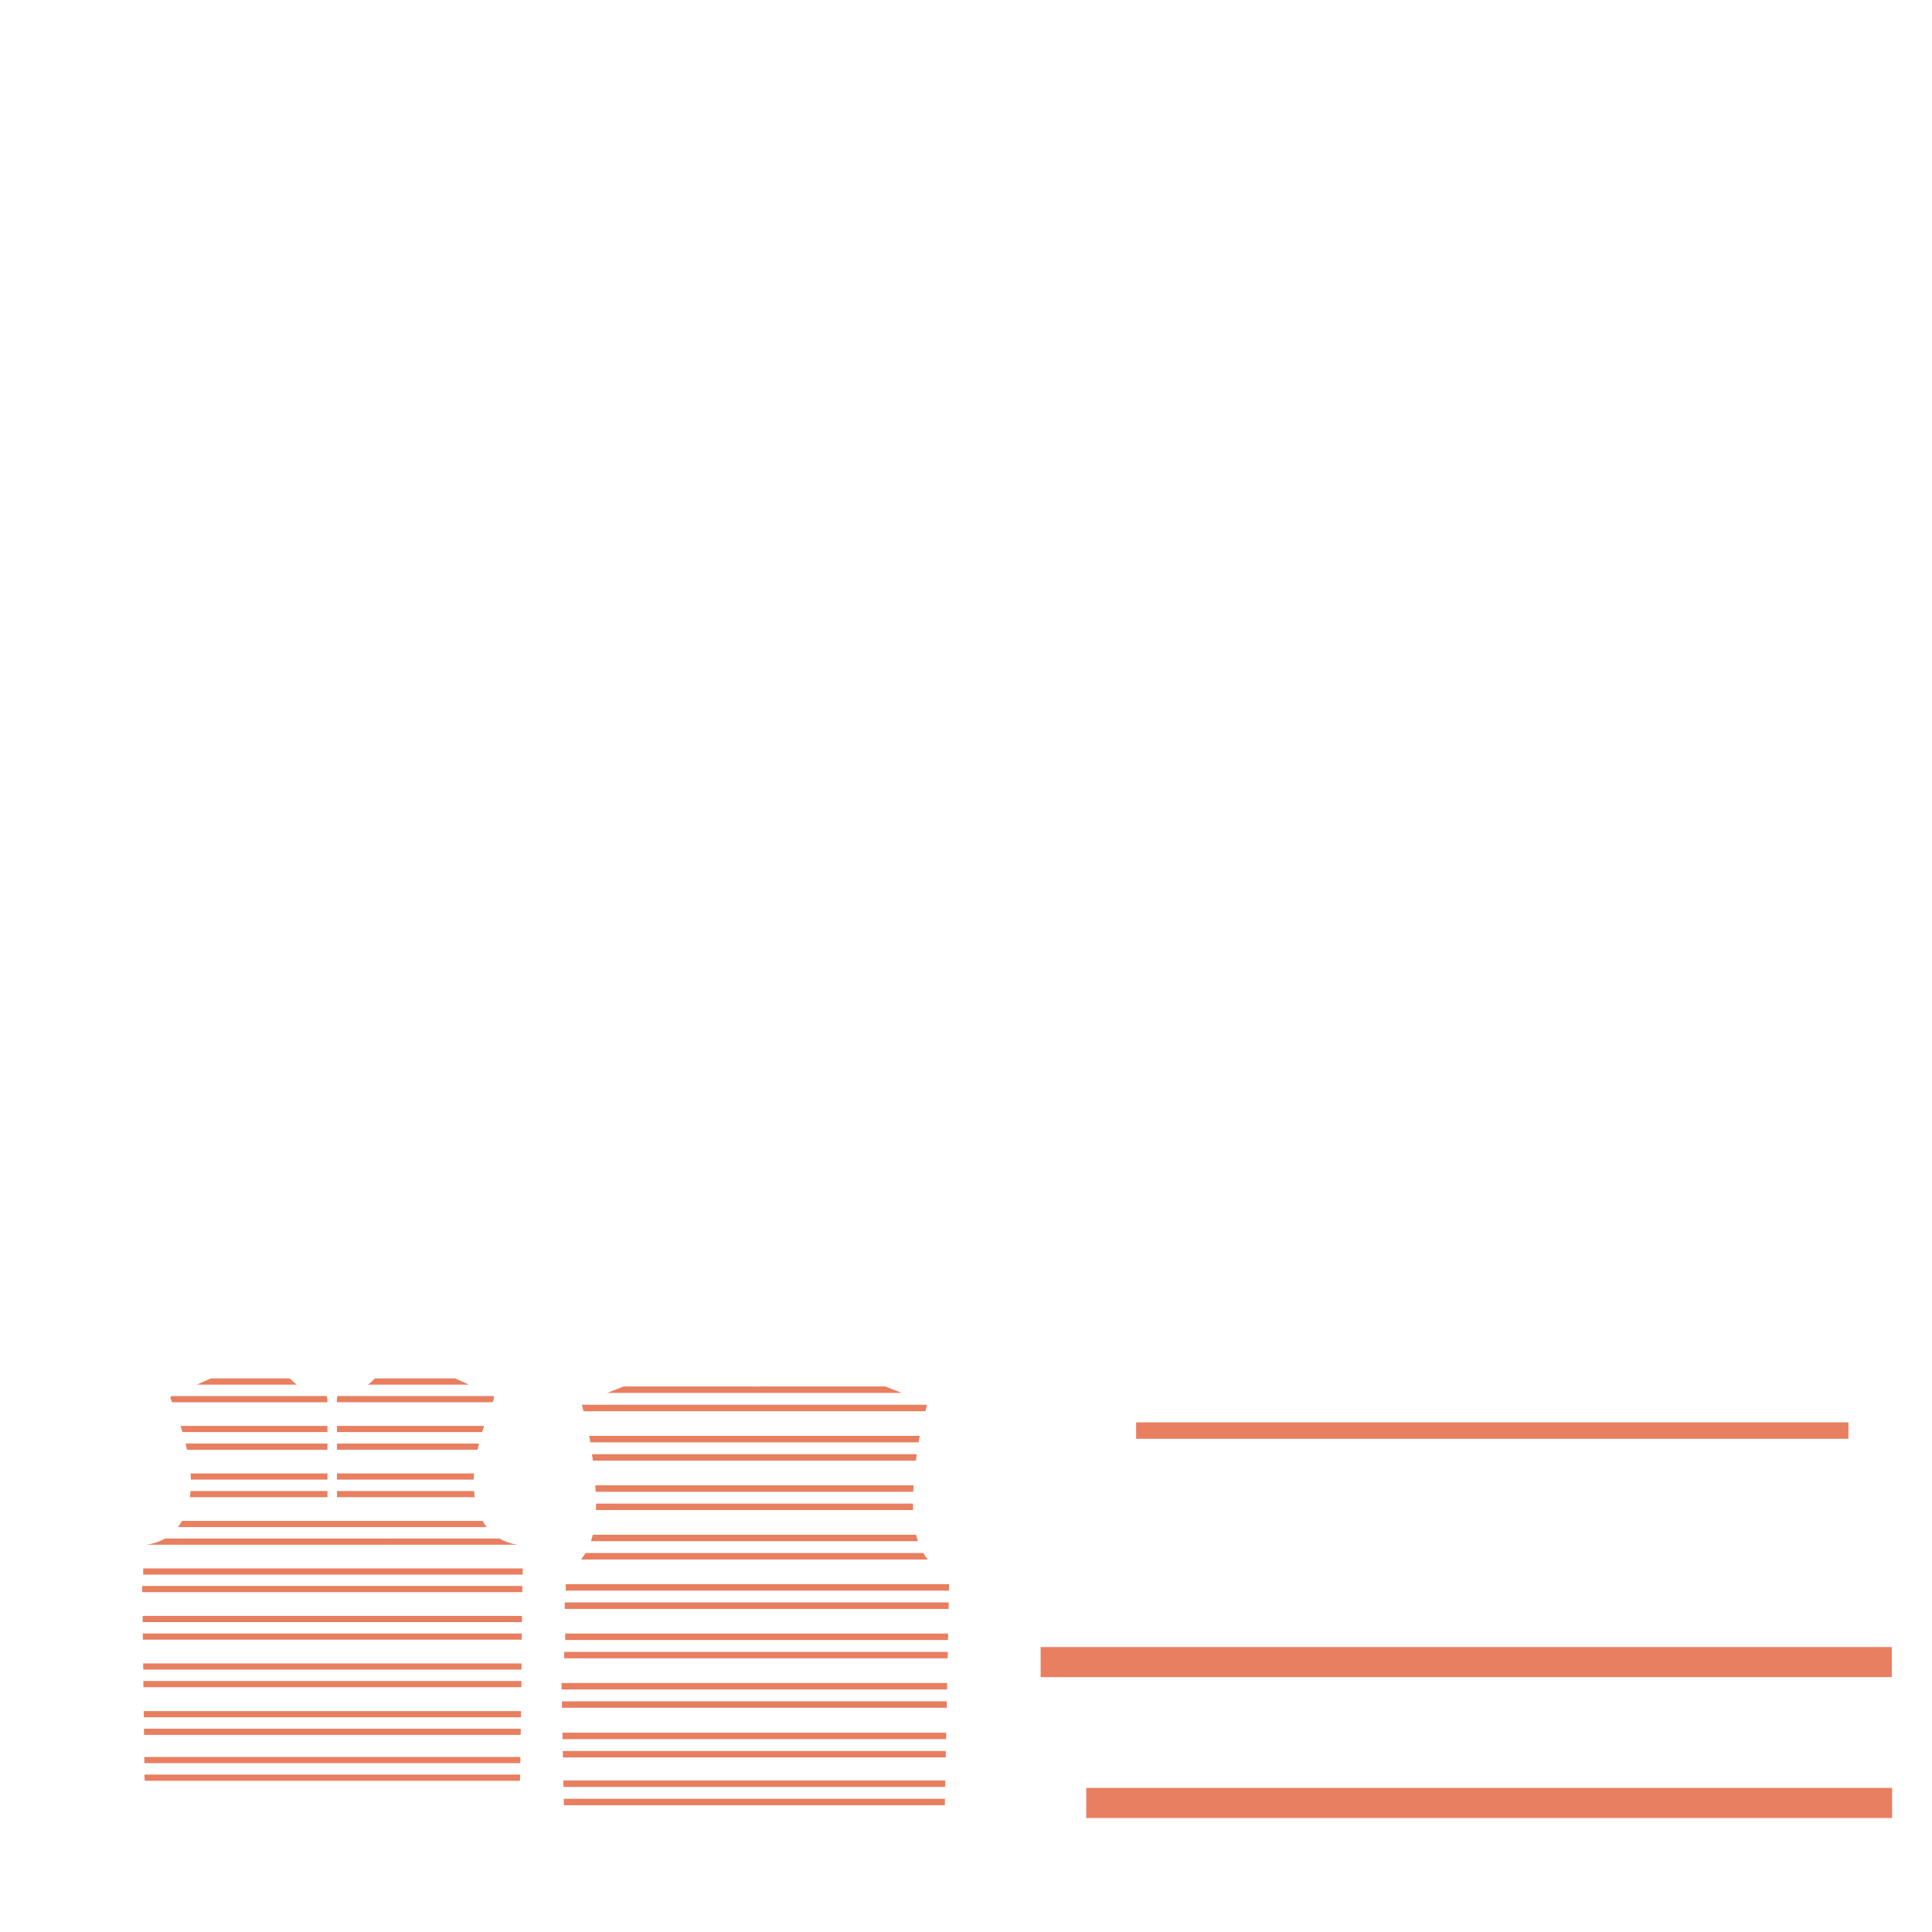 <?xml version="1.0" encoding="UTF-8"?><svg id="a" xmlns="http://www.w3.org/2000/svg" width="4992" height="4992" viewBox="0 0 4992 4992"><defs><style>.b{fill:#e87f60;stroke-width:0px;}</style></defs><path class="b" d="m2442.2,4617.1h-986.3c-.1-5.6-.2-11.1-.3-16.7h986.9c-.1,5.6-.2,11.1-.3,16.7Zm-.6,30.6h-985.1c0,4.6.2,9.2.3,13.8,0,1,0,1.9,0,2.9h984.5c.1-5.6.2-11.1.3-16.7Zm3.3-170.7h-991.6c.1,5.6.2,11.1.3,16.7h991c.1-5.6.2-11.1.3-16.7Zm-.9,47.3h-989.8c.1,5.6.2,11.1.3,16.7h989.2c.1-5.6.2-11.1.3-16.7Zm3.4-175.6h-996.6c.1,5.6.2,11.1.3,16.7h995.9c.1-5.6.2-11.1.3-16.7Zm-.9,47.3h-994.7c.1,5.6.2,11.1.3,16.7h994.1c.1-5.6.2-11.1.3-16.7Zm-986.1-158.4h989.1c.1-5.6.2-11.1.3-16.7h-989.4v16.7Zm-2.6,47.3h990.8c.1-5.6.2-11.1.3-16.7h-991.1v16.7Zm3.9-175h990.2c.1-5.6.2-11.1.3-16.7h-990.5v16.7Zm-2.6,47.3h991.9c.1-5.6.2-11.1.3-16.7h-992.2v16.7Zm912.1-176.9c-1.6-4.9-3.1-9.8-4.4-14.8h-835.1c-1.4,5.6-3,11.2-4.9,16.7h845c-.2-.6-.4-1.2-.6-1.9Zm14.5,32.5h-872.9c-3.5,5.9-7.3,11.5-11.6,16.7h896.1c-4.3-5.2-8.1-10.8-11.6-16.7Zm-25.2-175h-822.4c.4,5.6.8,11.1,1.1,16.7h820.5c.2-5.6.5-11.1.9-16.7Zm-1.5,47.3h-818.9c0,5.6,0,11.1-.3,16.7h819.4c-.1-5.6-.2-11.1-.2-16.7Zm17.4-175h-854c1,5.6,2,11.1,2.9,16.7h848.2c.9-5.6,1.9-11.1,2.9-16.7Zm-7.5,47.3h-839.2c.7,5.6,1.4,11.1,2.1,16.7h834.9c.7-5.6,1.4-11.1,2.1-16.7Zm-81.5-175h-321c-9.5.5-19,.4-28.5,0h-326.6c-14.2,5.6-28.4,11.1-42.6,16.7h761.3c-14.2-5.6-28.4-11.1-42.6-16.7Zm106.6,52.8c.5-1.7.7-3.5.9-5.5h-891.7c1.5,5.7,3,11.2,4.5,16.7h883.1c1-3.7,2.1-7.5,3.2-11.2Zm-1049.6,920.6H373c0-5.3-.1-10.7-.2-16h971.8c0,5.3-.2,10.7-.2,16Zm-.5,34.2c0-1.6,0-3.2,0-4.8H373.3c0,1.6,0,3.2,0,4.8,0,3.7.4,7.4.8,11.3h969.2c.2-3.9.5-7.6.5-11.2Zm2.4-168.8H371.4c0,5.3.1,10.7.2,16h974.5c0-5.3.1-10.7.2-16Zm-.6,45.5H371.9c0,5.3.1,10.7.2,16h973.3c0-5.3.2-10.7.2-16Zm2-168.7H369.9c0,5.3.1,10.7.2,16h977.4c0-5.3.1-10.7.1-16Zm-.5,52.1c0-2.2,0-4.4,0-6.6H370.4c0,5.3.1,10.7.2,16h976.4c0-3.1,0-6.3.1-9.4Zm-978.5-158.8h979.8c0-5.3.1-10.7.2-16H368.6v16Zm979.6,29.4H369c0,5.3.1,10.7.2,16h978.9c0-5.3,0-10.7.1-16Zm-978.2-152.1h980.2c0-5.3.2-10.7.3-16H370v16Zm979.7,29.4H367.3v1.2c0,4.9.2,9.9.2,14.8h981.8c0-5.3.2-10.7.3-16Zm-101.7-166.4c-.3-.6-.7-1.2-1-1.8H470.3c-3.2,5.7-6.7,11.1-10.5,16h797.5c-3.3-4.4-6.4-9.1-9.3-14.2Zm85.8,59.2c-16-2.9-30.5-8-43.4-15.5H426.5c-13.8,8-29.6,13.3-47.3,16,0,0,0,0-.1,0h957.4c-.9-.2-1.8-.3-2.7-.5Zm-487.9-183.7h-353.5c.4,5.3.6,10.7.7,16h352.8c0-5.3,0-10.7,0-16Zm378.7,0h-354.1c0,5.3,0,10.7,0,16h353.3c.1-5.3.4-10.7.8-16Zm-378.6,45.5h-353.7c-.4,5.4-1,10.7-1.8,16h355.9c-1.1-5.3-.4-10.7-.4-16Zm378.7,0h-354.2c0,.4,0,.7,0,1.1,0,4.9.6,10-.1,14.9h356.3c-.9-5.3-1.5-10.7-2-16Zm-378.8-154.5c0-4.6,0-9.1,0-13.7h-379.6c1.7,5.3,3.4,10.7,5,16h374.6c0-.8,0-1.6,0-2.4Zm404.8-13.7h-380.1c0,5.3,0,10.7,0,16h375.1c1.6-5.4,3.3-10.7,5-16Zm-13.1,45.5h-367.1c0,5.3,0,10.7,0,16h363.4c1.2-5.4,2.4-10.7,3.7-16Zm-391.7,0h-366.6c.1.4.2.8.3,1.3,1.2,4.9,2.3,9.8,3.4,14.8h362.9c0-5.3,0-10.7,0-16Zm-97-168.2h-204.4c-12,5.3-24.1,10.7-36.1,16h258.2c-6.5-4.9-12.4-10.2-17.7-16Zm427.1,0h-207.8c-5.2,5.8-11,11.1-17.6,16h261c-11.8-5.4-23.7-10.7-35.6-16Zm-330.2,60.4c0-4.9.7-10-2.1-14.9h-401.2c-.3.2-.5.5-.7.8-.4.5-.7,1.1-1.8,3,1.3,3.8,2.7,8,4.3,12.2h401.5c0-.4,0-.7,0-1.1Zm430-13.6c-.8-.4-1.5-.9-2.3-1.4h-401.2c-2.3,5.6-2.1,10.9-1.9,16h402.5c1.8-4.4,3.4-9,2.9-14.7Zm3612.2,647.2h-2199.3v77.8h2199.3v-77.8Zm-112-580.5h-1840.5v42.4h1840.5v-42.4Zm112.8,944.5h-2082.2v77.8h2082.2v-77.8Z"/></svg>